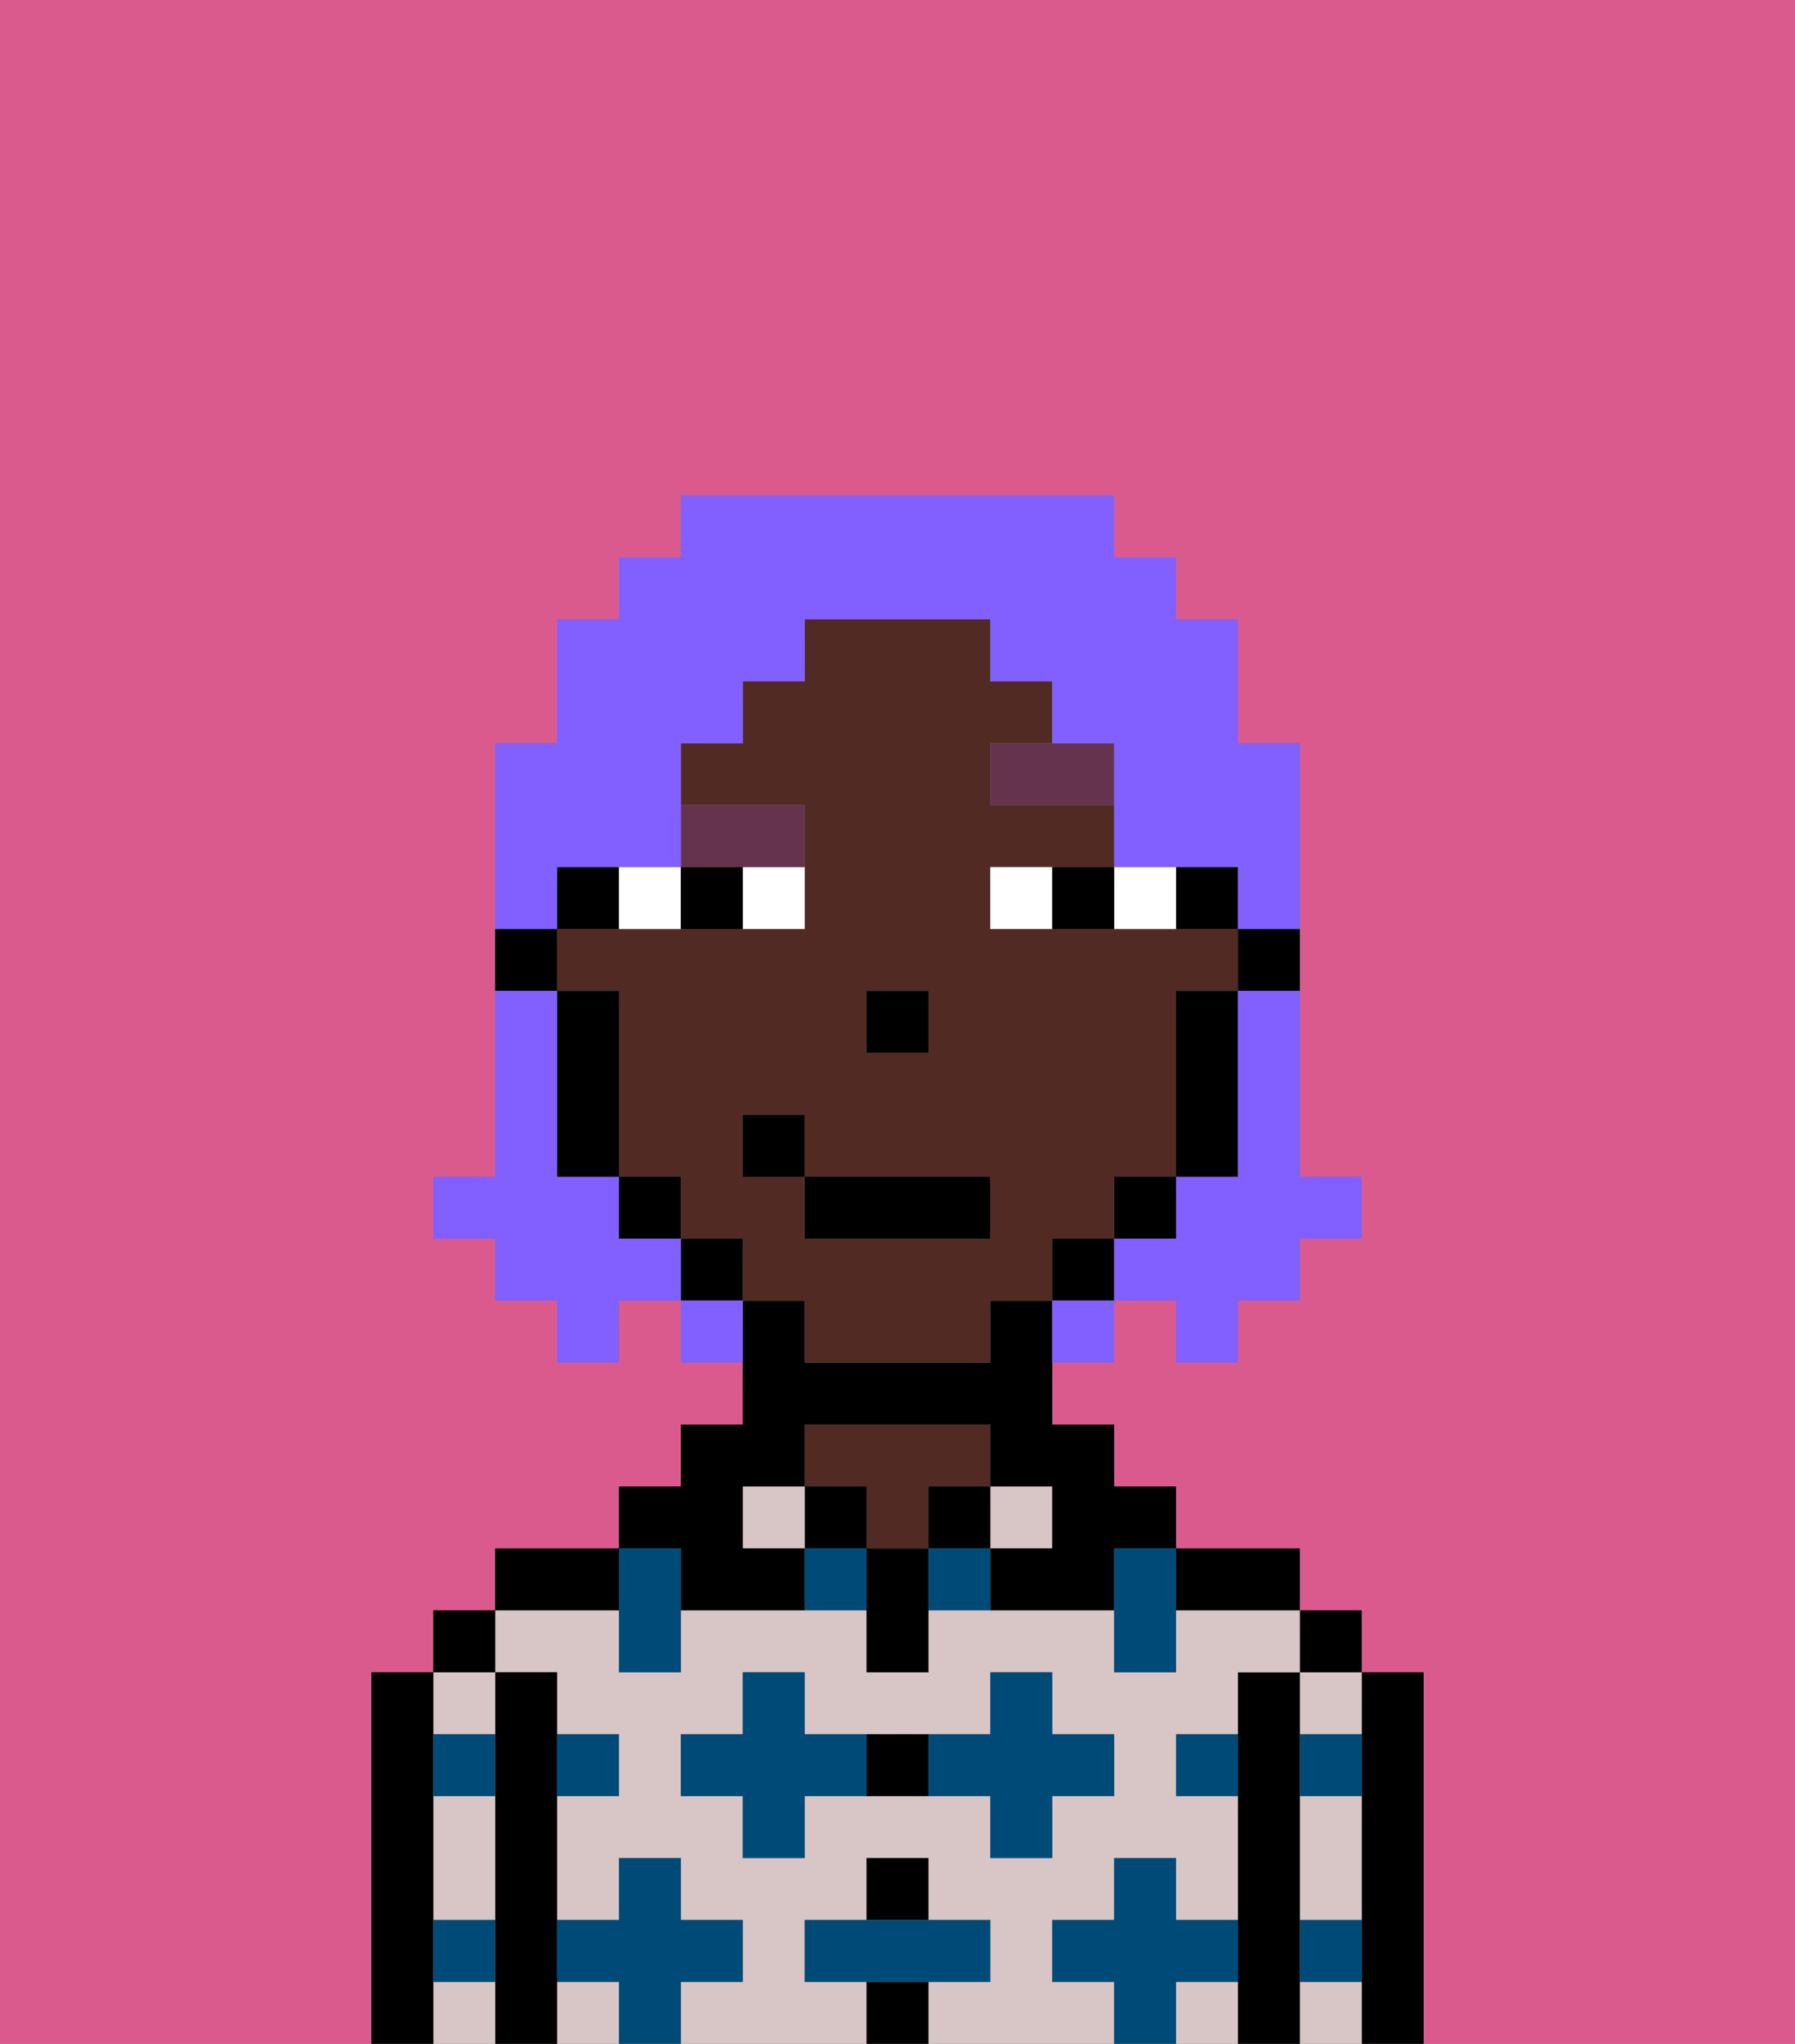 <svg xmlns="http://www.w3.org/2000/svg" viewBox="0 0 29 33"><rect x="0" y="0" width="29" height="33" fill="#808080" stroke="none"/><defs><style>polygon,rect,path{shape-rendering:crispedges;}.ab109-1{fill:#db5a8e;}.ab109-2{fill:#000000;}.ab109-3{fill:#d8c5c5;}.ab109-4{fill:#512a24;}.ab109-5{fill:#004a77;}.ab109-6{fill:#ffffff;}.ab109-7{fill:#66334f;}.ab109-8{fill:#825fff;}</style></defs><path class="ab109-1" d="M6,32V27H7V26H8V25h2V24h1V23h1V22H11V21H10v1H9V21H8V20H7V19H8V12H9V10h1V9h1V8h7V9h1v1h1v2h1v7h1v1H21v1H20v1H19V21H18v1H17v1h1v1h1v1h2v1h1v1h1v6h6V0H0V33H6Z"/><path class="ab109-2" d="M23,27H22v6h1V27Z"/><path class="ab109-3" d="M21,30v1h1V29H21Z"/><path class="ab109-3" d="M21,28h1V27H21Z"/><path class="ab109-3" d="M21,32v1h1V32Z"/><rect class="ab109-2" x="21" y="26" width="1" height="1"/><path class="ab109-2" d="M21,31V27H20v6h1V31Z"/><rect class="ab109-3" x="9" y="32" width="1" height="1"/><path class="ab109-3" d="M19,32v1h1V32Z"/><path class="ab109-3" d="M17,32V31h1V30h1v1h1V29H19V28h1V27h1V26H19v1H18V26H15v1H14V26H11v1H10V26H8v1H9v1h1v1H9v2h1V30h1v1h1v1H11v1h3V32H13V31h1V30h1v1h1v1H15v1h3V32Zm-2-3H13v1H12V29H11V28h1V27h1v1h3V27h1v1h1v1H17v1H16V29Z"/><path class="ab109-2" d="M20,26h1V25H19v1Z"/><rect class="ab109-3" x="16" y="24" width="1" height="1"/><rect class="ab109-2" x="15" y="24" width="1" height="1"/><rect class="ab109-2" x="14" y="32" width="1" height="1"/><rect class="ab109-2" x="14" y="30" width="1" height="1"/><path class="ab109-2" d="M14,28v1h1V28Z"/><path class="ab109-2" d="M14,25v2h1V25Z"/><rect class="ab109-2" x="13" y="24" width="1" height="1"/><path class="ab109-4" d="M14,25h1V24h1V23H13v1h1Z"/><rect class="ab109-3" x="12" y="24" width="1" height="1"/><path class="ab109-2" d="M11,26h2V25H12V24h1V23h3v1h1v1H16v1h2V25h1V24H18V23H17V21H16v1H13V21H12v2H11v1H10v1h1Z"/><path class="ab109-2" d="M10,25H8v1h2Z"/><path class="ab109-2" d="M9,31V27H8v6H9V31Z"/><path class="ab109-3" d="M7,30v1H8V29H7Z"/><path class="ab109-3" d="M7,32v1H8V32Z"/><path class="ab109-3" d="M8,28V27H7v1Z"/><rect class="ab109-2" x="7" y="26" width="1" height="1"/><path class="ab109-2" d="M7,31V27H6v6H7V31Z"/><path class="ab109-5" d="M12,32V31H11V30H10v1H9v1h1v1h1V32Z"/><path class="ab109-5" d="M13,28V27H12v1H11v1h1v1h1V29h1V28Z"/><polygon class="ab109-5" points="10 27 11 27 11 26 11 25 10 25 10 26 10 27"/><path class="ab109-5" d="M15,25v1h1V25Z"/><path class="ab109-5" d="M13,25v1h1V25Z"/><path class="ab109-5" d="M17,30V29h1V28H17V27H16v1H15v1h1v1Z"/><polygon class="ab109-5" points="18 26 18 27 19 27 19 26 19 25 18 25 18 26"/><path class="ab109-5" d="M7,29H8V28H7Z"/><path class="ab109-5" d="M10,29V28H9v1Z"/><path class="ab109-5" d="M21,29h1V28H21Z"/><path class="ab109-5" d="M19,29h1V28H19Z"/><path class="ab109-5" d="M21,32h1V31H21Z"/><path class="ab109-5" d="M7,32H8V31H7Z"/><polygon class="ab109-5" points="16 32 16 31 15 31 14 31 13 31 13 32 14 32 15 32 16 32"/><path class="ab109-5" d="M20,32V31H19V30H18v1H17v1h1v1h1V32Z"/><path class="ab109-2" d="M20,16h1V15H20Z"/><rect class="ab109-2" x="19" y="14" width="1" height="1"/><path class="ab109-4" d="M18,20V19h1V16h1V15H16V14h2V13H16V12h1V11H16V10H13v1H12v1H11v1h2v2H9v1h1v3h1v1h1v1h1v1h3V21h1V20Zm-4-4h1v1H14Zm2,4H13V19H12V18h1v1h3Z"/><path class="ab109-2" d="M19,17v2h1V16H19Z"/><rect class="ab109-2" x="18" y="19" width="1" height="1"/><rect class="ab109-2" x="17" y="20" width="1" height="1"/><rect class="ab109-2" x="11" y="20" width="1" height="1"/><rect class="ab109-2" x="10" y="19" width="1" height="1"/><path class="ab109-2" d="M10,14H9v1h1Z"/><path class="ab109-2" d="M10,16H9v3h1V16Z"/><path class="ab109-2" d="M9,15H8v1H9Z"/><rect class="ab109-2" x="14" y="16" width="1" height="1"/><path class="ab109-6" d="M12,15h1V14H12Z"/><path class="ab109-6" d="M11,15V14H10v1Z"/><path class="ab109-6" d="M19,15V14H18v1Z"/><path class="ab109-6" d="M16,14v1h1V14Z"/><path class="ab109-2" d="M12,15V14H11v1Z"/><path class="ab109-2" d="M17,15h1V14H17Z"/><path class="ab109-7" d="M16,13h2V12H16Z"/><path class="ab109-7" d="M13,14V13H11v1h2Z"/><rect class="ab109-2" x="13" y="19" width="3" height="1"/><rect class="ab109-2" x="12" y="18" width="1" height="1"/><path class="ab109-8" d="M20,17v2H19v1H18v1h1v1h1V21h1V20h1V19H21V16H20Z"/><path class="ab109-8" d="M9,14h2V12h1V11h1V10h3v1h1v1h1v2h2v1h1V12H20V10H19V9H18V8H11V9H10v1H9v2H8v3H9Z"/><path class="ab109-8" d="M10,20V19H9V16H8v3H7v1H8v1H9v1h1V21h1V20Z"/><path class="ab109-8" d="M11,21v1h1V21Z"/><path class="ab109-8" d="M17,22h1V21H17Z"/></svg>